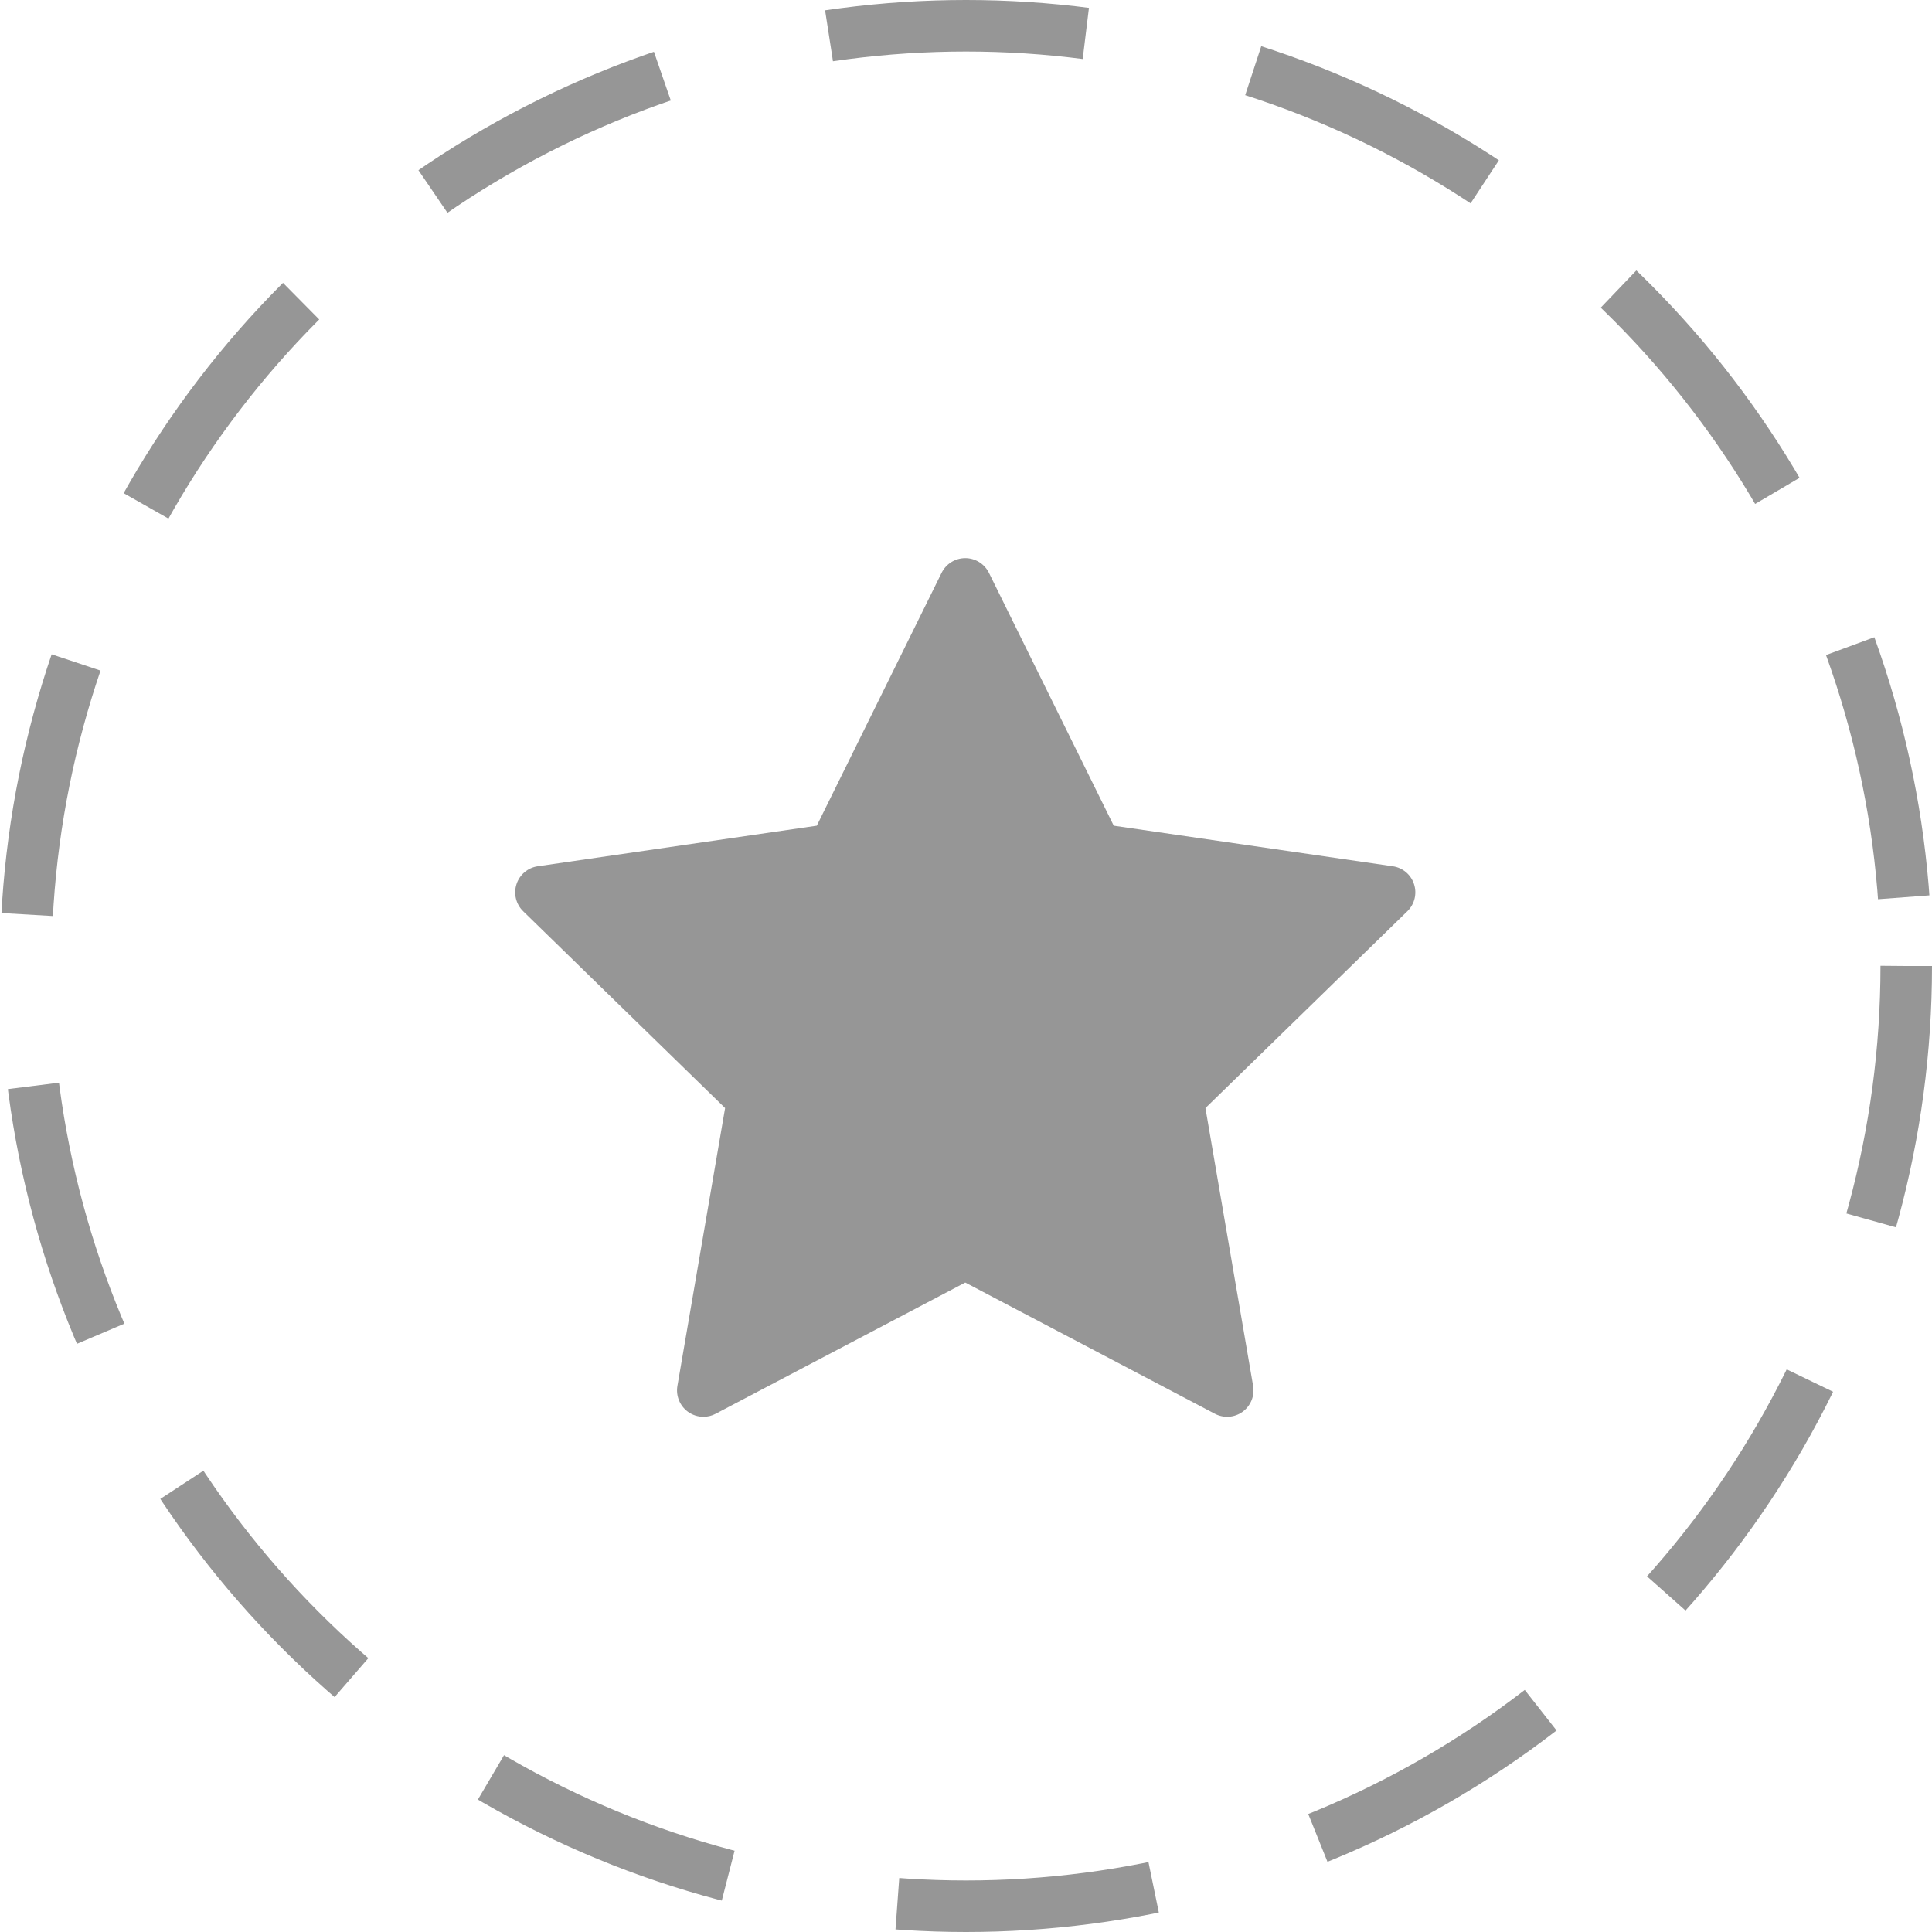 <svg width="45" height="45" viewBox="0 0 45 45" fill="none" xmlns="http://www.w3.org/2000/svg">
<circle cx="22.5" cy="22.5" r="21.9" stroke="#969696" stroke-width="1.2" stroke-dasharray="6 4"/>
<path d="M32.936 20.595C32.864 20.372 32.672 20.21 32.44 20.177L25.941 19.232L23.034 13.342C22.93 13.133 22.717 13 22.483 13C22.249 13 22.036 13.133 21.932 13.342L19.025 19.232L12.526 20.177C12.295 20.21 12.102 20.372 12.03 20.595C11.958 20.817 12.018 21.061 12.185 21.224L16.889 25.809L15.778 32.282C15.739 32.512 15.834 32.745 16.023 32.883C16.13 32.96 16.256 33 16.384 33C16.482 33 16.58 32.977 16.67 32.929L22.483 29.873L28.296 32.929C28.503 33.038 28.754 33.02 28.943 32.883C29.132 32.745 29.227 32.512 29.188 32.282L28.077 25.809L32.781 21.224C32.948 21.061 33.008 20.817 32.936 20.595Z" fill="#969696"/>
</svg>

